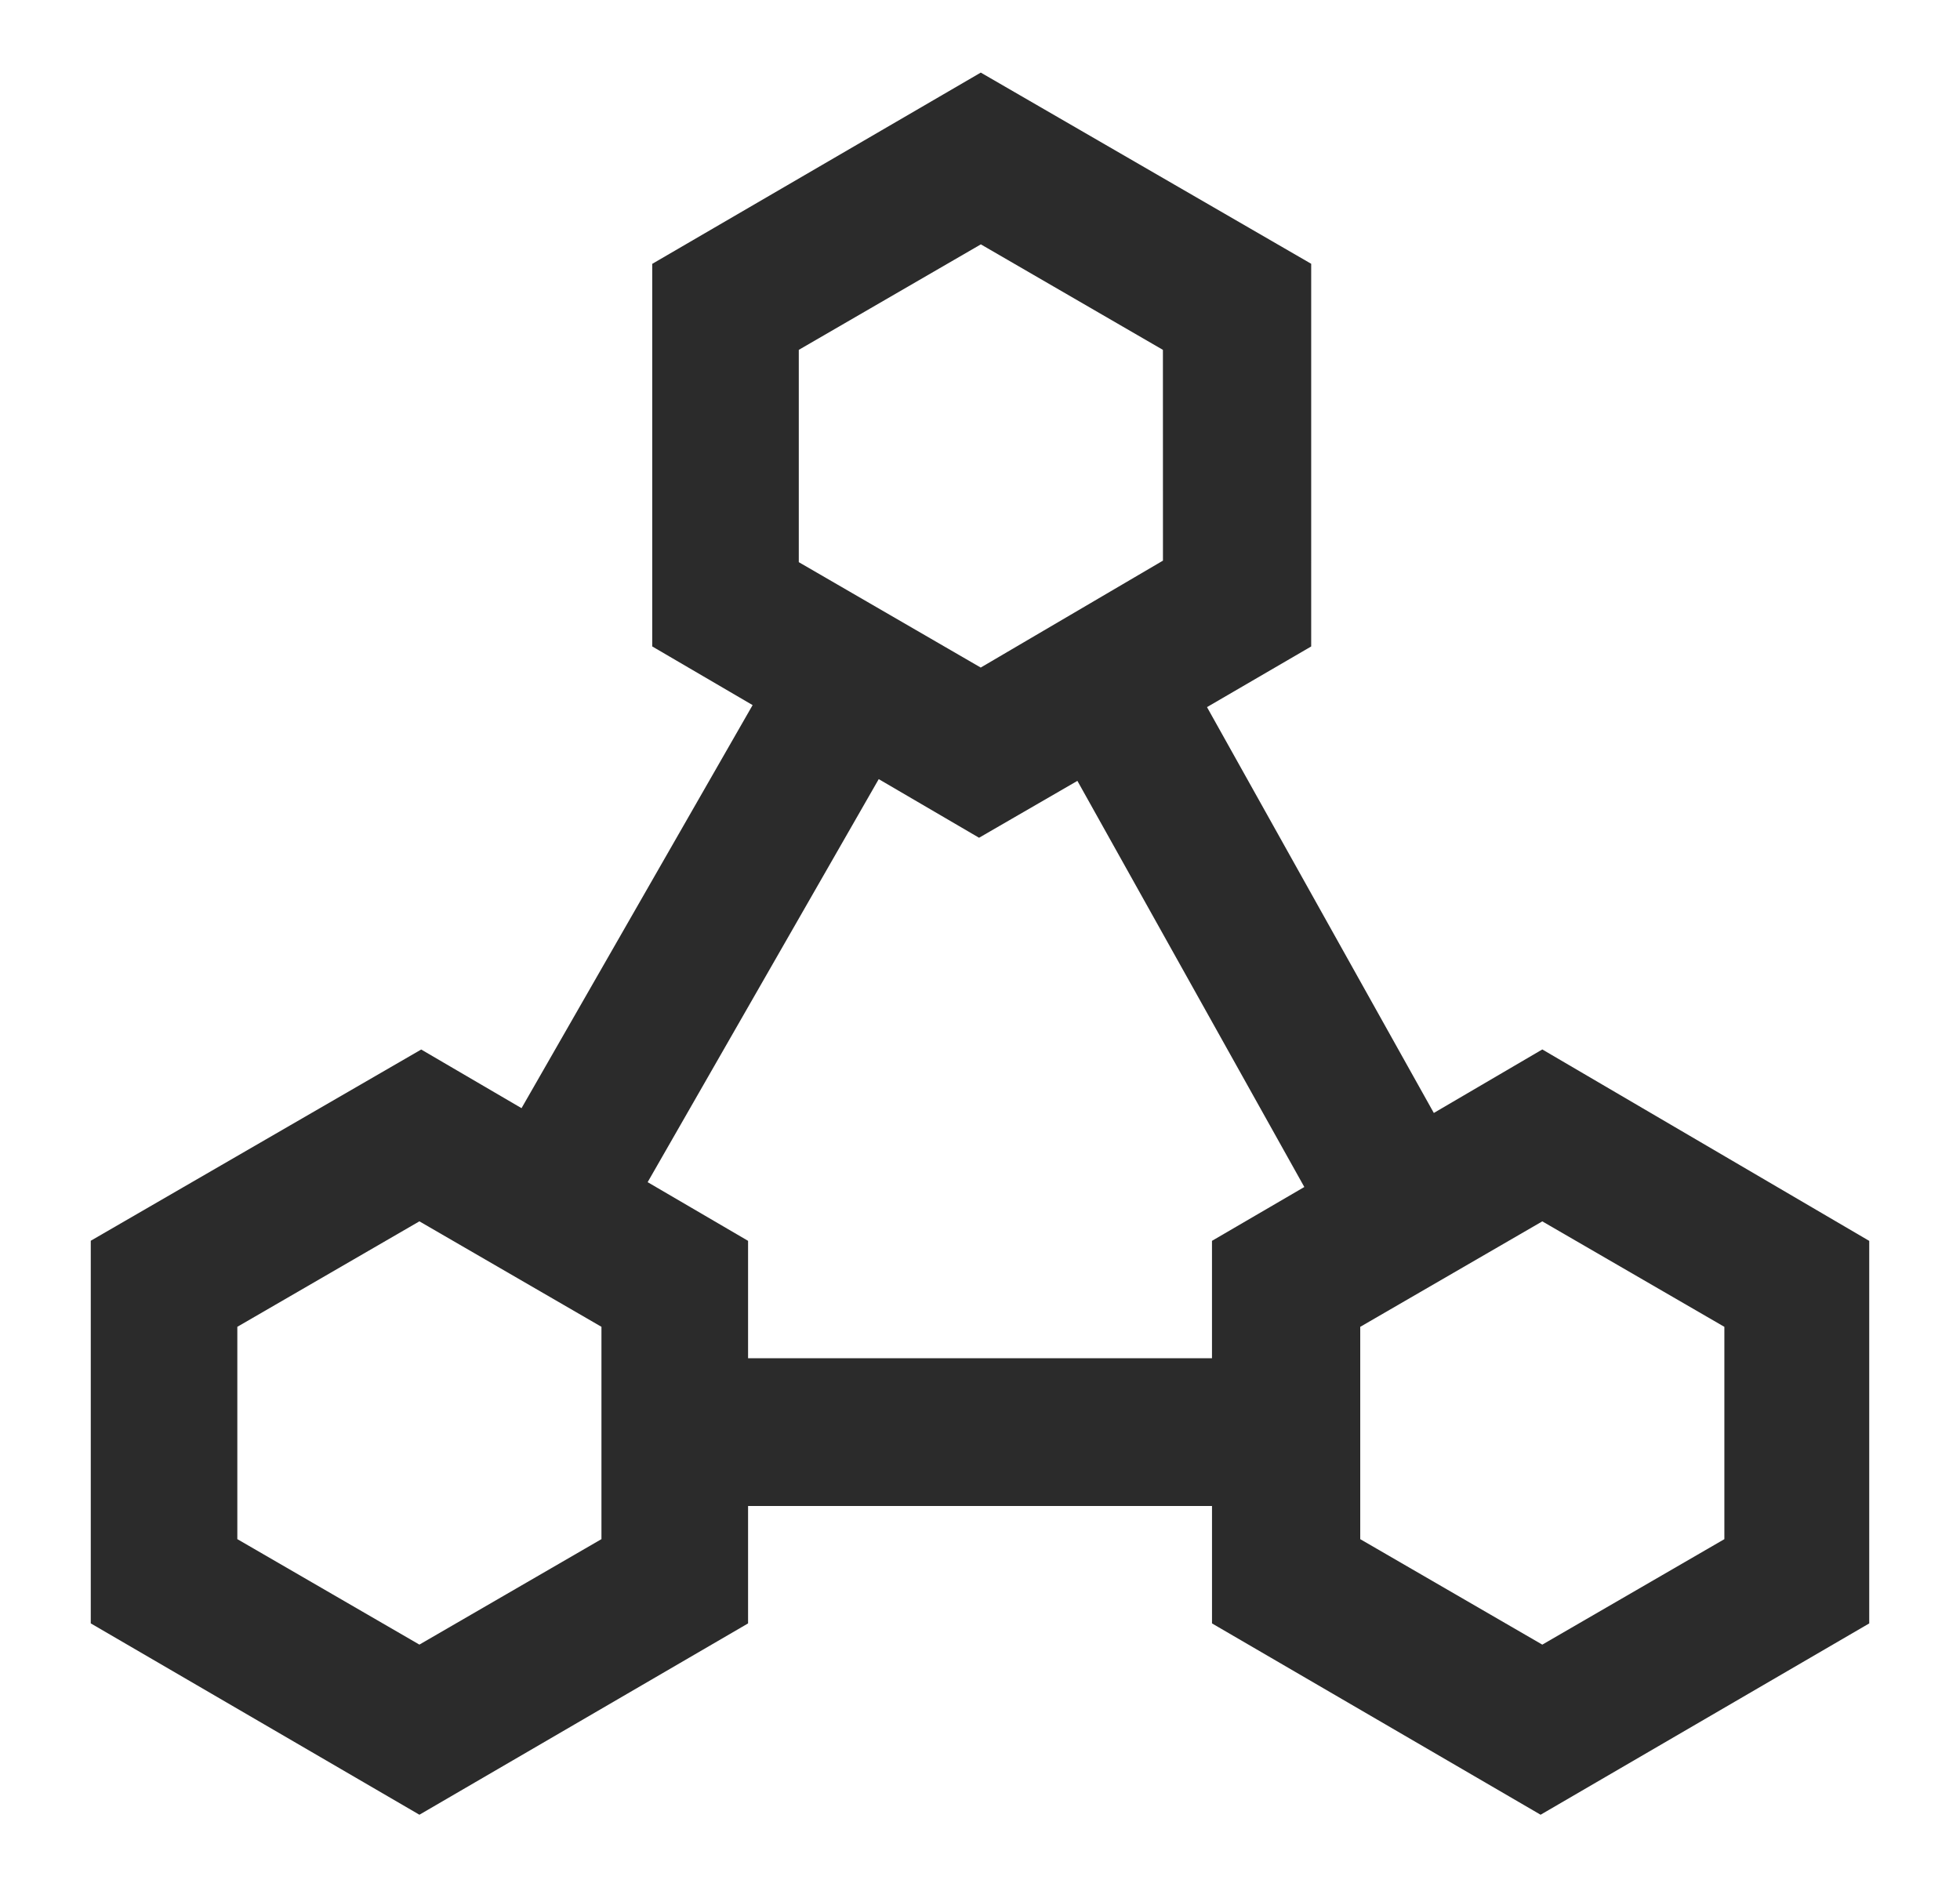 <?xml version="1.0" encoding="utf-8"?>
<!-- Generator: Adobe Illustrator 16.0.0, SVG Export Plug-In . SVG Version: 6.00 Build 0)  -->
<!DOCTYPE svg PUBLIC "-//W3C//DTD SVG 1.1//EN" "http://www.w3.org/Graphics/SVG/1.1/DTD/svg11.dtd">
<svg version="1.1" id="图层_3" xmlns="http://www.w3.org/2000/svg" xmlns:xlink="http://www.w3.org/1999/xlink" x="0px" y="0px"
	 width="81px" height="78px" viewBox="0 0 81 78" enable-background="new 0 0 81 78" xml:space="preserve">
<g>
	<path fill-rule="evenodd" clip-rule="evenodd" fill="#2b2b2b" d="M63.738,43.372l-4.483,2.625l-9.374-16.773l4.306-2.507V10.902
		L40.532,3l-13.578,7.905v15.811l4.149,2.425l-9.55,16.658l-4.146-2.424L3.751,51.278v15.814L17.333,75l13.582-7.907v-4.852h19.173
		v4.852L63.668,75l13.581-7.907V51.284L63.738,43.372L63.738,43.372z M9.808,54.835l7.524-4.359l7.524,4.359v8.775l-7.524,4.359
		L9.808,63.61V54.835L9.808,54.835z M63.738,67.97l-7.524-4.359v-8.775l7.524-4.359l7.524,4.359v8.775L63.738,67.97L63.738,67.97z
		 M26.765,48.857L36.315,32.2l4.146,2.423l4.064-2.351l9.378,16.785l-3.816,2.225v4.852H30.915v-4.852L26.765,48.857L26.765,48.857z
		 M48.061,23.17l-7.531,4.419l-7.519-4.356v-8.774l7.524-4.36l7.524,4.36L48.061,23.17L48.061,23.17L48.061,23.17z"/>
</g>
</svg>
